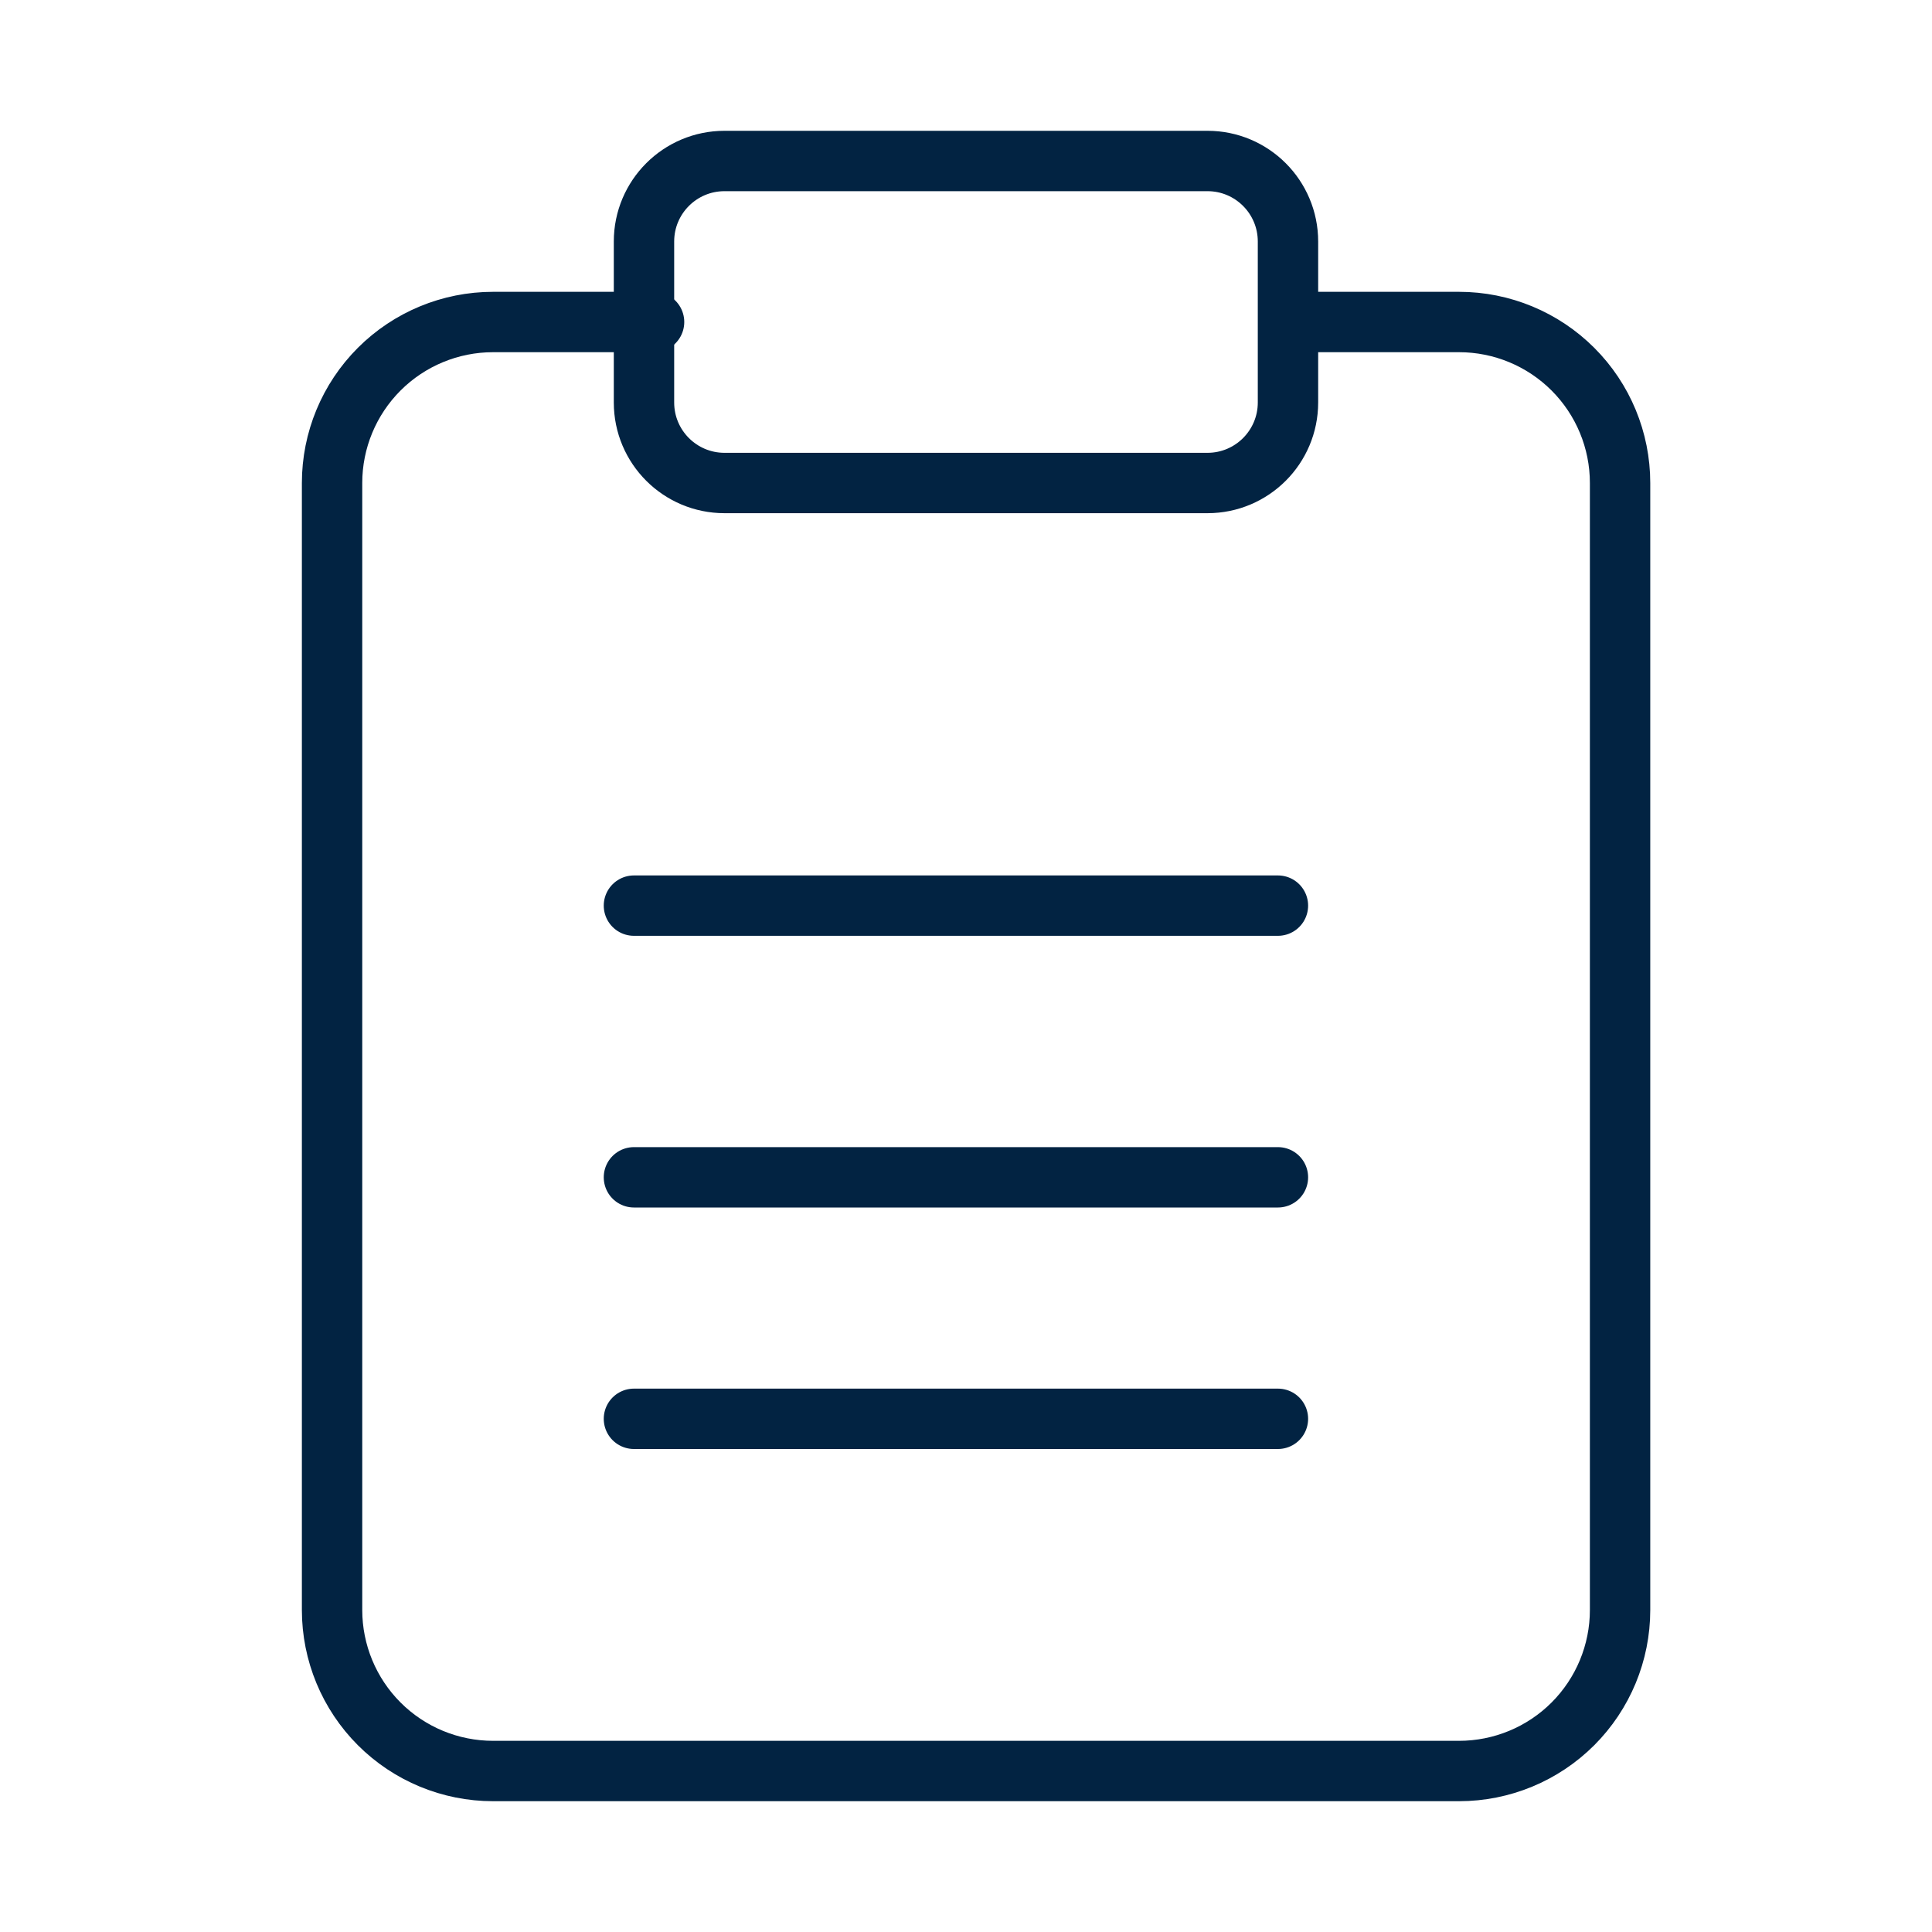 <svg width="64" height="64" viewBox="0 0 64 64" fill="none" xmlns="http://www.w3.org/2000/svg">
<path d="M43 10.667H48.333C49.748 10.667 51.104 11.229 52.105 12.229C53.105 13.229 53.667 14.585 53.667 16V53.333C53.667 54.748 53.105 56.104 52.105 57.105C51.104 58.105 49.748 58.667 48.333 58.667H16.333C14.919 58.667 13.562 58.105 12.562 57.105C11.562 56.104 11 54.748 11 53.333V16C11 14.585 11.562 13.229 12.562 12.229C13.562 11.229 14.919 10.667 16.333 10.667H21.667" stroke="#022342" stroke-width="2" stroke-linecap="round" stroke-linejoin="round"/>
<path d="M40 5.333H24C22.527 5.333 21.333 6.527 21.333 8V13.333C21.333 14.806 22.527 16 24 16H40C41.472 16 42.666 14.806 42.666 13.333V8C42.666 6.527 41.472 5.333 40 5.333Z" stroke="#022342" stroke-width="2" stroke-linecap="round" stroke-linejoin="round"/>
<path d="M42.333 47H21" stroke="#022342" stroke-width="2" stroke-linecap="round" stroke-linejoin="round"/>
<path d="M42.333 39H21" stroke="#022342" stroke-width="2" stroke-linecap="round" stroke-linejoin="round"/>
<path d="M42.333 30H21" stroke="#022342" stroke-width="2" stroke-linecap="round" stroke-linejoin="round"/>
</svg>
